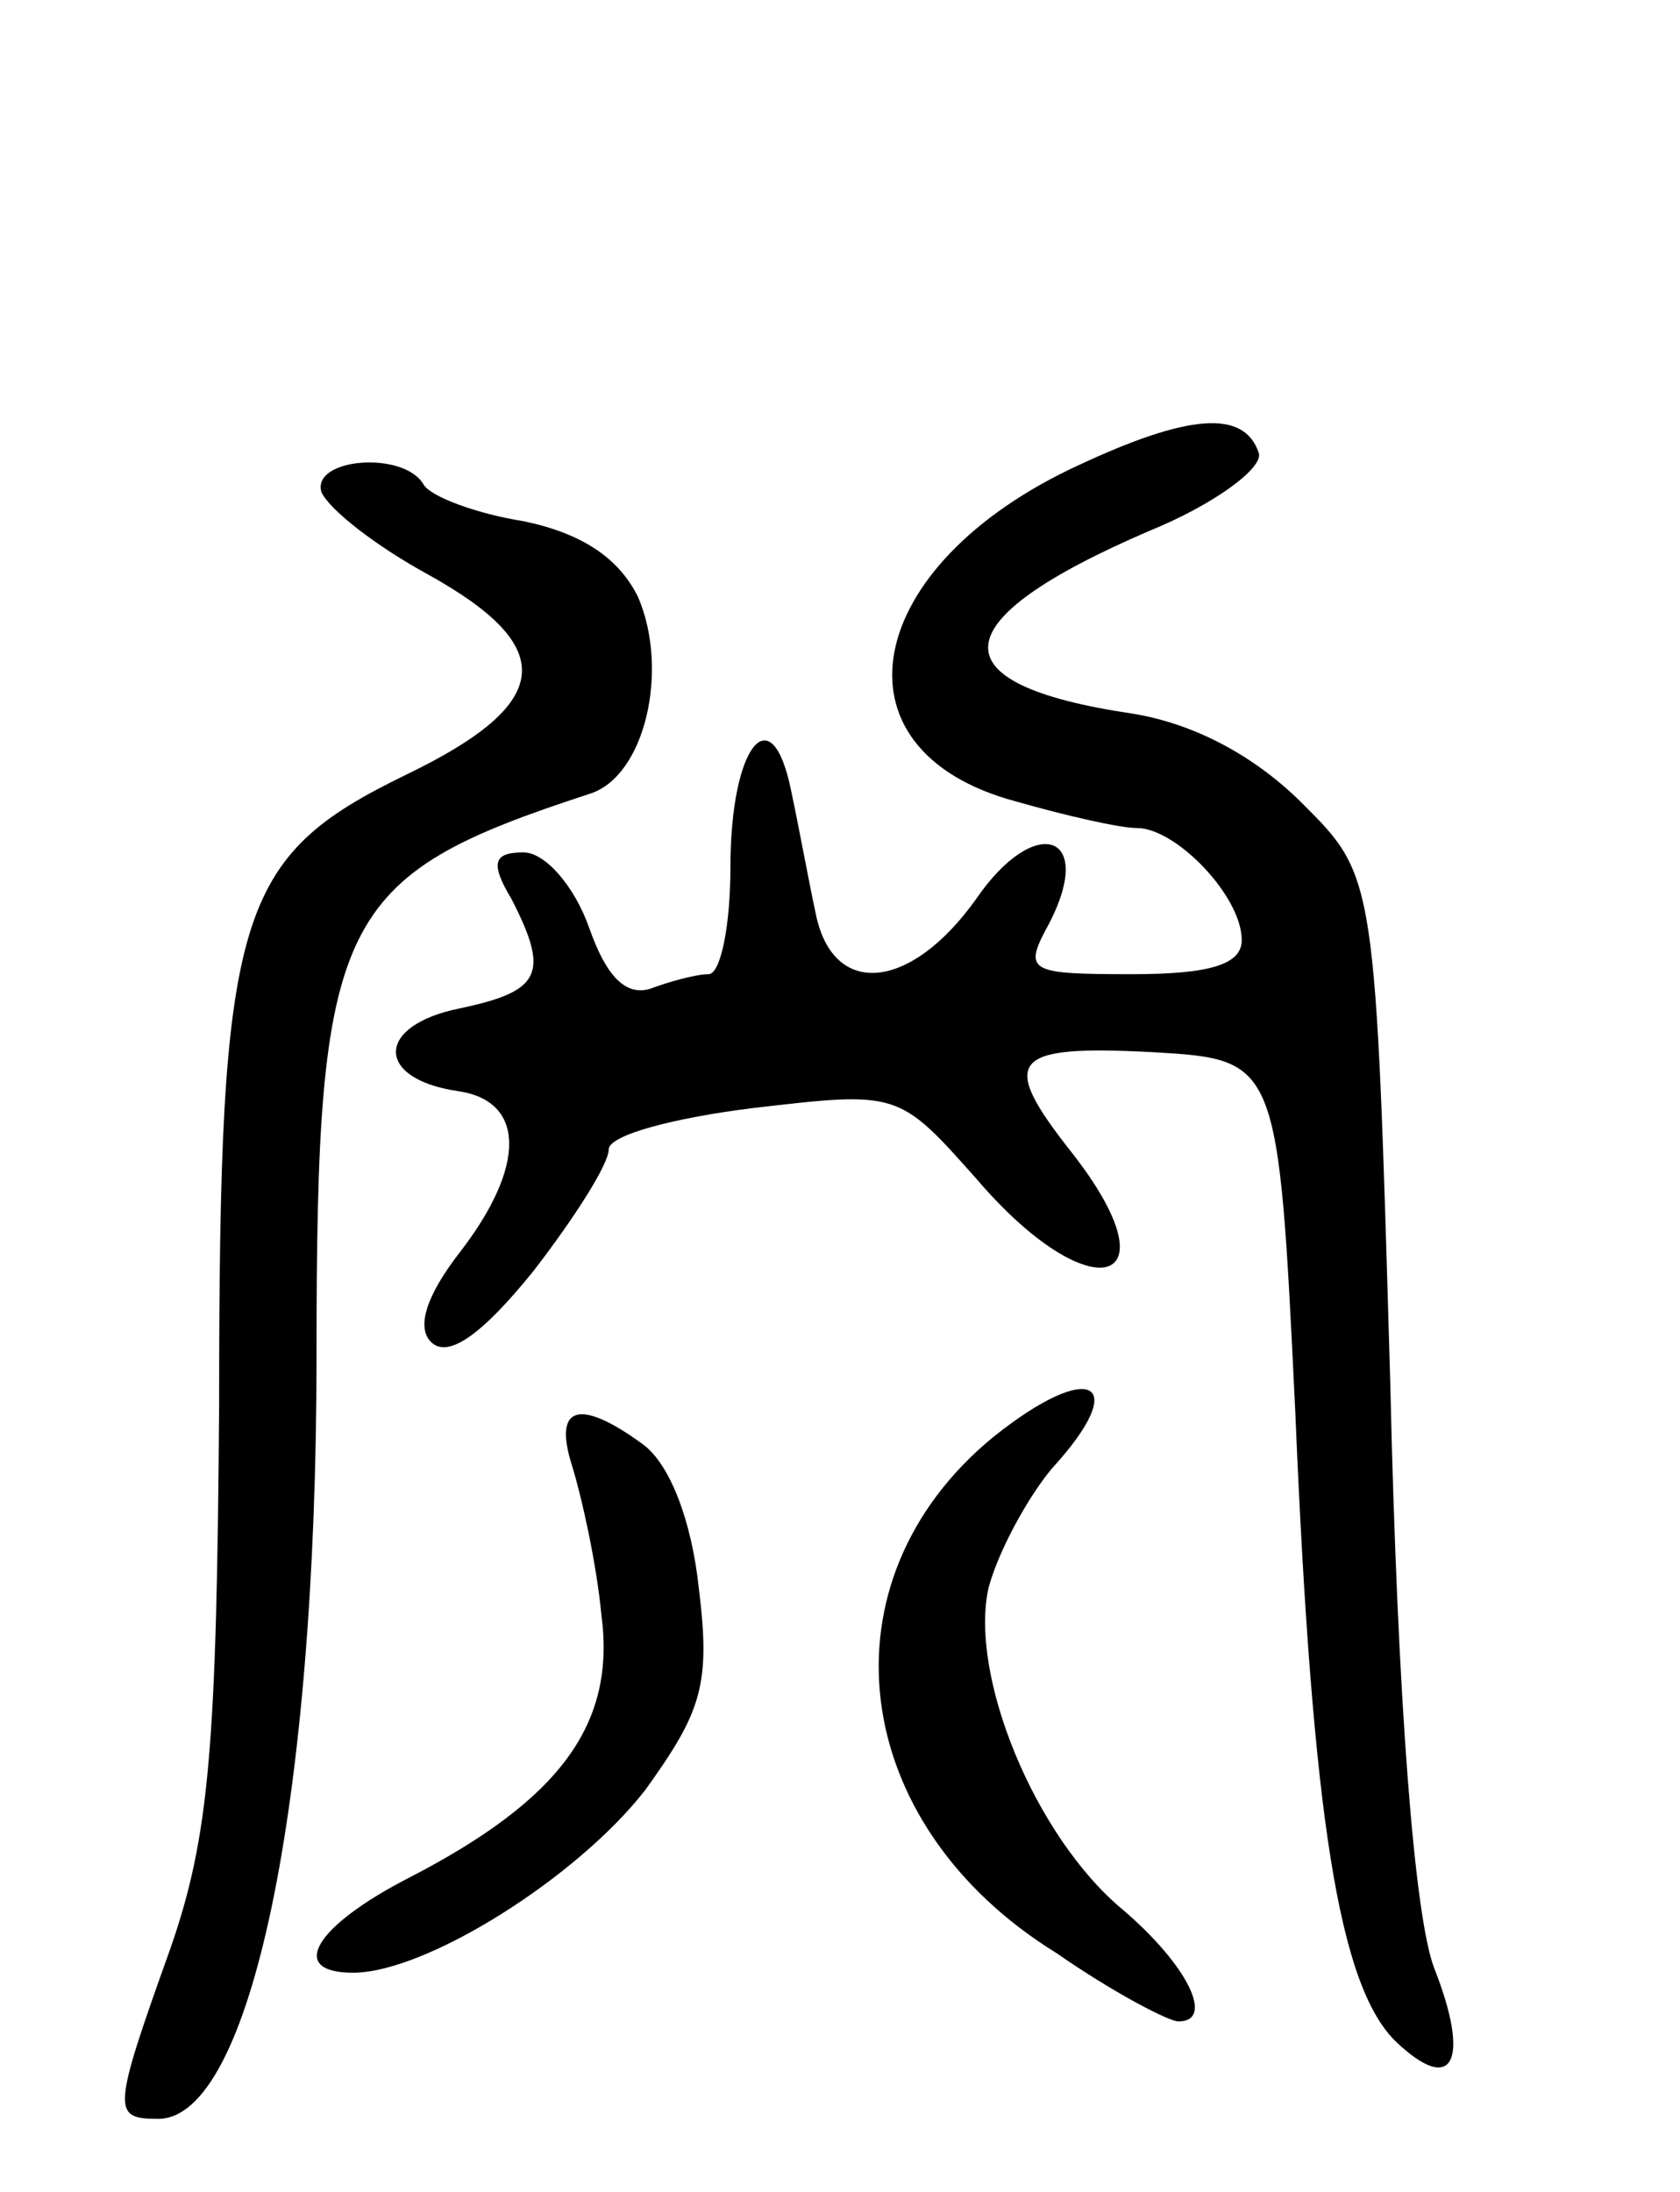 <svg version="1.0" xmlns="http://www.w3.org/2000/svg"
 width="69pt" height="90pt" viewBox="0 0 69 90"
 preserveAspectRatio="xMidYMid meet">
<g transform="translate(0,90) scale(0.1,-0.1)"
fill="#000000" stroke="none">
<path d="M443 709 c-89 -41 -104 -117 -26 -138 21 -6 43 -11 50 -11 16 0 43
-28 43 -46 0 -10 -13 -14 -45 -14 -43 0 -45 1 -34 21 19 37 -6 45 -30 10 -27
-38 -59 -41 -66 -6 -3 14 -7 36 -10 50 -8 40 -25 19 -25 -31 0 -24 -4 -44 -9
-44 -5 0 -16 -3 -24 -6 -10 -3 -18 5 -25 25 -6 17 -18 31 -27 31 -12 0 -14 -4
-5 -19 16 -31 12 -38 -21 -45 -35 -7 -35 -29 -1 -34 28 -4 28 -31 1 -66 -14
-18 -18 -31 -12 -37 7 -7 21 3 42 29 17 22 31 44 31 50 0 6 27 13 59 17 60 7
60 7 92 -29 47 -55 83 -45 39 11 -30 38 -25 44 33 41 52 -3 52 -3 59 -148 7
-167 18 -235 41 -258 24 -23 31 -8 16 30 -8 21 -15 108 -18 240 -6 208 -6 208
-36 238 -20 20 -45 33 -70 37 -81 12 -79 38 7 75 27 11 47 26 45 32 -6 18 -29
16 -74 -5z"/>
<path d="M132 698 c3 -7 22 -22 44 -34 54 -30 51 -53 -9 -82 -70 -34 -77 -56
-77 -259 -1 -140 -4 -177 -20 -223 -24 -67 -24 -70 -5 -70 38 0 65 130 65 313
0 181 8 197 112 231 23 7 33 51 20 81 -8 16 -23 26 -47 31 -19 3 -38 10 -41
15 -8 14 -46 11 -42 -3z"/>
<path d="M408 310 c-72 -59 -60 -159 26 -212 23 -16 46 -28 50 -28 15 0 4 23
-23 46 -36 30 -63 96 -55 132 4 15 16 37 26 49 33 36 16 45 -24 13z"/>
<path d="M235 298 c4 -13 10 -40 12 -61 6 -45 -17 -76 -79 -108 -39 -20 -50
-39 -23 -39 30 0 92 39 120 75 23 32 27 43 22 83 -3 28 -12 51 -23 59 -26 19
-37 16 -29 -9z"/>
</g>
</svg>
